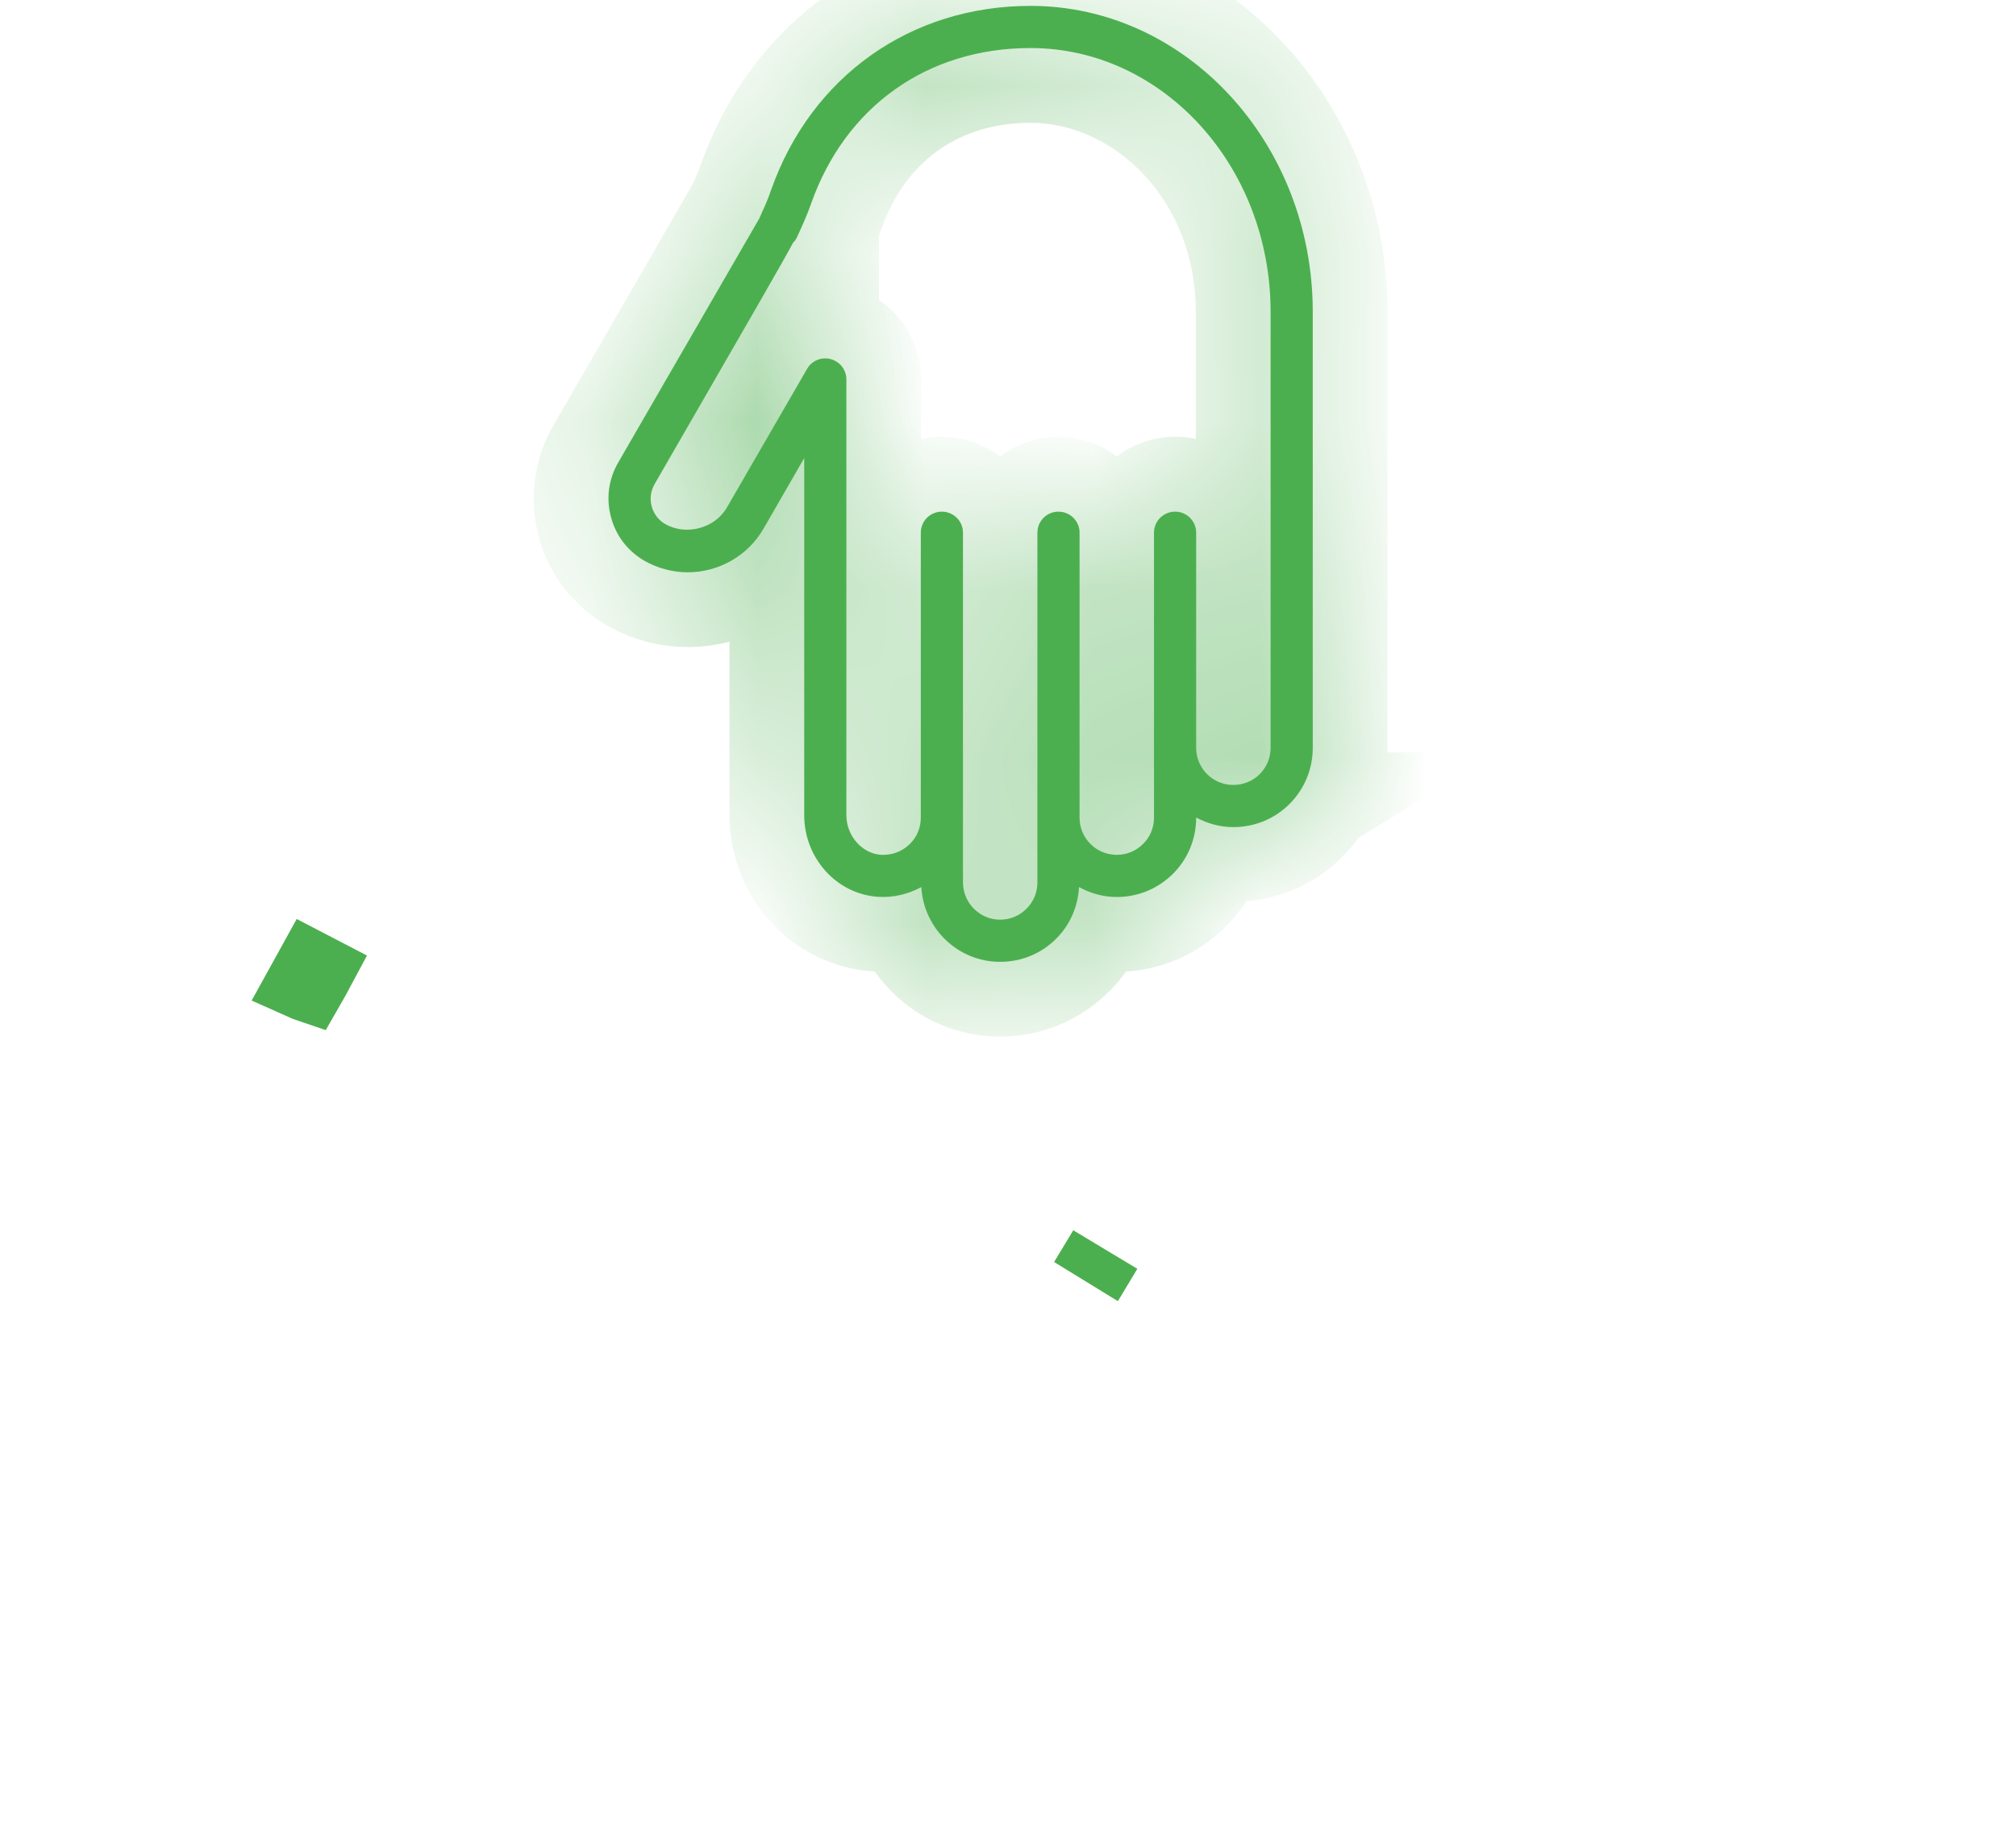 <svg width="12" height="11" viewBox="0 0 12 11" fill="none" xmlns="http://www.w3.org/2000/svg">
<mask id="path-1-inside-1_212_1414" fill="white">
<path d="M7.341 4.924C7.261 4.924 7.186 4.902 7.12 4.867V4.868C7.12 4.994 7.071 5.113 6.982 5.202C6.892 5.291 6.774 5.34 6.647 5.34C6.566 5.34 6.49 5.318 6.423 5.281C6.416 5.397 6.37 5.505 6.288 5.587C6.199 5.677 6.08 5.726 5.953 5.726C5.702 5.726 5.498 5.528 5.484 5.281C5.406 5.323 5.318 5.345 5.227 5.339C4.98 5.323 4.787 5.109 4.787 4.853V2.727L4.545 3.147C4.453 3.307 4.28 3.407 4.094 3.407C4.004 3.407 3.914 3.383 3.835 3.338C3.736 3.28 3.666 3.189 3.637 3.079C3.607 2.969 3.622 2.854 3.679 2.755C3.679 2.755 4.471 1.384 4.52 1.3C4.525 1.287 4.542 1.251 4.556 1.219C4.569 1.189 4.58 1.159 4.591 1.128C4.83 0.454 5.421 0.035 6.134 0.035C7.06 0.035 7.814 0.852 7.814 1.856L7.814 4.452C7.814 4.578 7.765 4.697 7.676 4.786C7.587 4.875 7.468 4.924 7.341 4.924L7.341 4.924ZM6.134 0.286C5.522 0.286 5.033 0.632 4.828 1.212C4.815 1.249 4.801 1.285 4.785 1.321C4.739 1.425 4.739 1.425 4.726 1.44L4.724 1.439C4.659 1.561 4.467 1.893 3.897 2.881C3.873 2.922 3.867 2.969 3.879 3.014C3.891 3.059 3.92 3.097 3.96 3.12C4.085 3.191 4.256 3.145 4.327 3.021L4.804 2.196C4.832 2.147 4.89 2.123 4.945 2.138C5 2.153 5.038 2.202 5.038 2.259V4.853C5.038 4.975 5.13 5.081 5.244 5.089C5.309 5.092 5.37 5.07 5.416 5.024C5.458 4.983 5.481 4.927 5.481 4.868V3.171C5.481 3.102 5.537 3.046 5.606 3.046C5.676 3.046 5.732 3.102 5.732 3.171L5.732 5.253C5.732 5.375 5.831 5.475 5.953 5.475C6.013 5.475 6.068 5.452 6.11 5.41C6.152 5.368 6.175 5.313 6.175 5.253V3.171C6.175 3.102 6.231 3.046 6.3 3.046C6.37 3.046 6.426 3.102 6.426 3.171L6.426 4.848V4.868C6.426 4.99 6.525 5.089 6.647 5.089C6.707 5.089 6.762 5.066 6.804 5.024C6.846 4.983 6.869 4.927 6.869 4.868V3.171C6.869 3.102 6.925 3.046 6.995 3.046C7.064 3.046 7.12 3.102 7.12 3.171L7.12 4.452C7.12 4.574 7.219 4.673 7.341 4.673C7.401 4.673 7.456 4.65 7.498 4.609C7.54 4.567 7.563 4.511 7.563 4.452L7.563 1.856C7.563 0.99 6.922 0.286 6.134 0.286L6.134 0.286Z"/>
</mask>
<path d="M7.341 4.924C7.261 4.924 7.186 4.902 7.12 4.867V4.868C7.12 4.994 7.071 5.113 6.982 5.202C6.892 5.291 6.774 5.34 6.647 5.34C6.566 5.34 6.49 5.318 6.423 5.281C6.416 5.397 6.37 5.505 6.288 5.587C6.199 5.677 6.08 5.726 5.953 5.726C5.702 5.726 5.498 5.528 5.484 5.281C5.406 5.323 5.318 5.345 5.227 5.339C4.98 5.323 4.787 5.109 4.787 4.853V2.727L4.545 3.147C4.453 3.307 4.28 3.407 4.094 3.407C4.004 3.407 3.914 3.383 3.835 3.338C3.736 3.28 3.666 3.189 3.637 3.079C3.607 2.969 3.622 2.854 3.679 2.755C3.679 2.755 4.471 1.384 4.52 1.3C4.525 1.287 4.542 1.251 4.556 1.219C4.569 1.189 4.58 1.159 4.591 1.128C4.83 0.454 5.421 0.035 6.134 0.035C7.06 0.035 7.814 0.852 7.814 1.856L7.814 4.452C7.814 4.578 7.765 4.697 7.676 4.786C7.587 4.875 7.468 4.924 7.341 4.924L7.341 4.924ZM6.134 0.286C5.522 0.286 5.033 0.632 4.828 1.212C4.815 1.249 4.801 1.285 4.785 1.321C4.739 1.425 4.739 1.425 4.726 1.44L4.724 1.439C4.659 1.561 4.467 1.893 3.897 2.881C3.873 2.922 3.867 2.969 3.879 3.014C3.891 3.059 3.92 3.097 3.96 3.12C4.085 3.191 4.256 3.145 4.327 3.021L4.804 2.196C4.832 2.147 4.89 2.123 4.945 2.138C5 2.153 5.038 2.202 5.038 2.259V4.853C5.038 4.975 5.13 5.081 5.244 5.089C5.309 5.092 5.37 5.07 5.416 5.024C5.458 4.983 5.481 4.927 5.481 4.868V3.171C5.481 3.102 5.537 3.046 5.606 3.046C5.676 3.046 5.732 3.102 5.732 3.171L5.732 5.253C5.732 5.375 5.831 5.475 5.953 5.475C6.013 5.475 6.068 5.452 6.11 5.41C6.152 5.368 6.175 5.313 6.175 5.253V3.171C6.175 3.102 6.231 3.046 6.3 3.046C6.37 3.046 6.426 3.102 6.426 3.171L6.426 4.848V4.868C6.426 4.99 6.525 5.089 6.647 5.089C6.707 5.089 6.762 5.066 6.804 5.024C6.846 4.983 6.869 4.927 6.869 4.868V3.171C6.869 3.102 6.925 3.046 6.995 3.046C7.064 3.046 7.12 3.102 7.12 3.171L7.12 4.452C7.12 4.574 7.219 4.673 7.341 4.673C7.401 4.673 7.456 4.65 7.498 4.609C7.54 4.567 7.563 4.511 7.563 4.452L7.563 1.856C7.563 0.99 6.922 0.286 6.134 0.286L6.134 0.286Z" fill="#4CAF4F"/>
<path d="M7.341 4.924V4.479H8.914L7.575 5.303L7.341 4.924ZM7.12 4.867H6.675V4.123L7.33 4.474L7.12 4.867ZM6.982 5.202L6.667 4.887L6.667 4.887L6.982 5.202ZM6.423 5.281L5.979 5.255L6.02 4.554L6.636 4.89L6.423 5.281ZM6.288 5.587L6.603 5.902L6.602 5.902L6.288 5.587ZM5.484 5.281L5.272 4.889L5.887 4.557L5.928 5.255L5.484 5.281ZM5.227 5.339L5.199 5.783L5.198 5.783L5.227 5.339ZM4.787 2.727L4.401 2.505L5.232 1.066V2.727H4.787ZM4.545 3.147L4.159 2.925L4.159 2.924L4.545 3.147ZM3.835 3.338L3.614 3.724L3.612 3.723L3.835 3.338ZM3.637 3.079L4.066 2.963L4.067 2.964L3.637 3.079ZM3.679 2.755L3.294 2.532L3.423 2.31H3.679V2.755ZM4.52 1.3L4.925 1.484L4.916 1.503L4.906 1.521L4.52 1.3ZM4.556 1.219L4.149 1.038L4.149 1.038L4.556 1.219ZM4.591 1.128L5.011 1.277L5.011 1.277L4.591 1.128ZM7.814 1.856L7.369 1.856V1.856H7.814ZM7.814 4.452L8.259 4.452V4.452H7.814ZM7.676 4.786L7.991 5.1L7.99 5.101L7.676 4.786ZM7.341 4.924V5.369H5.769L7.108 4.545L7.341 4.924ZM6.134 0.286V-0.159H6.725L6.562 0.408L6.134 0.286ZM4.828 1.212L5.247 1.361L5.247 1.361L4.828 1.212ZM4.785 1.321L5.192 1.502L5.192 1.503L4.785 1.321ZM4.726 1.44L5.061 1.733L4.77 2.066L4.435 1.777L4.726 1.44ZM4.724 1.439L4.331 1.23L4.592 0.737L5.015 1.102L4.724 1.439ZM3.897 2.881L4.282 3.104L4.282 3.104L3.897 2.881ZM3.879 3.014L3.449 3.129L3.449 3.128L3.879 3.014ZM3.96 3.12L3.739 3.506L3.738 3.505L3.96 3.12ZM4.327 3.021L3.941 2.8L3.942 2.799L4.327 3.021ZM4.804 2.196L4.418 1.974L4.418 1.973L4.804 2.196ZM4.945 2.138L4.83 2.568L4.829 2.568L4.945 2.138ZM5.244 5.089L5.22 5.533L5.215 5.533L5.244 5.089ZM5.416 5.024L5.731 5.339L5.731 5.339L5.416 5.024ZM5.732 3.171H6.177V3.171L5.732 3.171ZM5.732 5.253H5.287V5.253L5.732 5.253ZM6.11 5.41L6.425 5.725L6.425 5.725L6.11 5.41ZM6.426 3.171H6.871V3.171L6.426 3.171ZM6.426 4.848H5.981V4.848L6.426 4.848ZM6.804 5.024L7.119 5.339L7.118 5.34L6.804 5.024ZM7.12 3.171H7.565V3.171L7.12 3.171ZM7.12 4.452H6.675L6.675 4.452L7.12 4.452ZM7.498 4.609L7.813 4.923L7.812 4.924L7.498 4.609ZM7.563 4.452H7.118V4.452L7.563 4.452ZM7.563 1.856H8.008V1.856L7.563 1.856ZM6.134 0.286V0.731H5.544L5.706 0.164L6.134 0.286ZM7.341 5.369C7.177 5.369 7.031 5.324 6.91 5.259L7.33 4.474C7.336 4.477 7.34 4.479 7.341 4.479C7.342 4.479 7.342 4.479 7.341 4.479V5.369ZM7.565 4.867V4.868H6.675V4.867H7.565ZM7.565 4.868C7.565 5.112 7.469 5.344 7.296 5.517L6.667 4.887C6.67 4.883 6.672 4.881 6.673 4.878C6.674 4.876 6.675 4.873 6.675 4.868H7.565ZM7.296 5.517C7.124 5.689 6.892 5.785 6.647 5.785V4.895C6.653 4.895 6.656 4.894 6.658 4.893C6.66 4.892 6.663 4.891 6.667 4.887L7.296 5.517ZM6.647 5.785C6.481 5.785 6.333 5.739 6.21 5.672L6.636 4.89C6.642 4.893 6.646 4.894 6.647 4.895C6.648 4.895 6.648 4.895 6.647 4.895V5.785ZM6.868 5.307C6.855 5.526 6.766 5.739 6.603 5.902L5.973 5.273C5.974 5.271 5.975 5.27 5.976 5.268C5.977 5.266 5.978 5.262 5.979 5.255L6.868 5.307ZM6.602 5.902C6.43 6.075 6.198 6.171 5.953 6.171V5.281C5.959 5.281 5.962 5.28 5.964 5.279C5.967 5.278 5.969 5.276 5.973 5.273L6.602 5.902ZM5.953 6.171C5.462 6.171 5.068 5.785 5.039 5.307L5.928 5.255C5.928 5.262 5.931 5.269 5.937 5.274C5.94 5.277 5.942 5.278 5.945 5.279C5.947 5.28 5.949 5.281 5.953 5.281V6.171ZM5.695 5.673C5.551 5.75 5.381 5.795 5.199 5.783L5.256 4.895C5.256 4.895 5.257 4.895 5.259 4.894C5.262 4.894 5.266 4.892 5.272 4.889L5.695 5.673ZM5.198 5.783C4.704 5.751 4.342 5.331 4.342 4.853H5.232C5.232 4.868 5.237 4.88 5.244 4.887C5.251 4.895 5.255 4.895 5.257 4.895L5.198 5.783ZM4.342 4.853V2.727H5.232V4.853H4.342ZM5.172 2.95L4.93 3.369L4.159 2.924L4.401 2.505L5.172 2.95ZM4.931 3.369C4.759 3.668 4.439 3.852 4.094 3.852V2.962C4.122 2.962 4.146 2.946 4.159 2.925L4.931 3.369ZM4.094 3.852C3.926 3.852 3.76 3.808 3.614 3.724L4.056 2.951C4.068 2.958 4.081 2.962 4.094 2.962V3.852ZM3.612 3.723C3.412 3.607 3.266 3.418 3.206 3.194L4.067 2.964C4.066 2.962 4.065 2.96 4.063 2.957C4.061 2.954 4.059 2.953 4.058 2.952L3.612 3.723ZM3.207 3.194C3.146 2.97 3.178 2.733 3.294 2.532L4.065 2.979C4.065 2.977 4.066 2.975 4.067 2.971C4.067 2.968 4.067 2.965 4.066 2.963L3.207 3.194ZM3.679 2.31C3.461 2.368 3.297 2.527 3.296 2.529C3.296 2.529 3.295 2.53 3.295 2.531C3.295 2.531 3.295 2.531 3.295 2.531C3.295 2.531 3.295 2.532 3.295 2.532C3.295 2.532 3.295 2.532 3.295 2.531C3.295 2.531 3.296 2.53 3.296 2.529C3.298 2.526 3.3 2.522 3.303 2.517C3.309 2.507 3.317 2.493 3.328 2.474C3.35 2.436 3.381 2.382 3.418 2.317C3.493 2.187 3.594 2.013 3.696 1.837C3.9 1.483 4.11 1.12 4.133 1.079L4.906 1.521C4.881 1.564 4.671 1.929 4.467 2.282C4.365 2.459 4.264 2.633 4.189 2.763C4.152 2.827 4.121 2.881 4.099 2.919C4.088 2.938 4.079 2.953 4.074 2.963C4.071 2.968 4.068 2.972 4.067 2.974C4.066 2.976 4.066 2.977 4.065 2.978C4.065 2.978 4.065 2.978 4.064 2.979C4.064 2.979 4.064 2.98 4.064 2.98C4.063 2.98 4.063 2.982 4.062 2.982C4.061 2.984 3.898 3.143 3.679 3.201V2.31ZM4.114 1.116C4.119 1.105 4.135 1.071 4.149 1.038L4.962 1.4C4.949 1.431 4.932 1.469 4.925 1.484L4.114 1.116ZM4.149 1.038C4.155 1.024 4.162 1.007 4.172 0.979L5.011 1.277C4.999 1.311 4.983 1.354 4.962 1.4L4.149 1.038ZM4.172 0.979C4.473 0.128 5.232 -0.41 6.134 -0.41V0.48C5.611 0.48 5.187 0.779 5.011 1.277L4.172 0.979ZM6.134 -0.41C7.34 -0.41 8.259 0.641 8.259 1.856H7.369C7.369 1.063 6.781 0.48 6.134 0.48V-0.41ZM8.259 1.856L8.259 4.452L7.369 4.452L7.369 1.856L8.259 1.856ZM8.259 4.452C8.259 4.696 8.163 4.928 7.991 5.1L7.361 4.471C7.364 4.468 7.366 4.465 7.367 4.463C7.368 4.46 7.369 4.457 7.369 4.452H8.259ZM7.99 5.101C7.818 5.274 7.586 5.369 7.341 5.369V4.479C7.347 4.479 7.35 4.478 7.352 4.477C7.355 4.476 7.357 4.475 7.361 4.471L7.99 5.101ZM7.108 4.545L7.108 4.545L7.575 5.303L7.575 5.303L7.108 4.545ZM6.134 0.731C5.711 0.731 5.39 0.958 5.247 1.361L4.408 1.063C4.676 0.307 5.332 -0.159 6.134 -0.159V0.731ZM5.247 1.361C5.233 1.401 5.215 1.451 5.192 1.502L4.378 1.14C4.387 1.12 4.396 1.097 4.409 1.062L5.247 1.361ZM5.192 1.503C5.171 1.548 5.154 1.587 5.141 1.613C5.133 1.629 5.12 1.654 5.101 1.682C5.082 1.71 5.062 1.731 5.061 1.733L4.39 1.147C4.392 1.146 4.391 1.147 4.391 1.147C4.39 1.148 4.388 1.15 4.386 1.153C4.381 1.159 4.374 1.167 4.367 1.178C4.353 1.198 4.345 1.214 4.345 1.215C4.344 1.216 4.345 1.216 4.346 1.212C4.348 1.209 4.35 1.205 4.353 1.198C4.359 1.185 4.367 1.167 4.379 1.14L5.192 1.503ZM4.435 1.777L4.433 1.776L5.015 1.102L5.017 1.103L4.435 1.777ZM5.117 1.647C5.048 1.779 4.849 2.123 4.282 3.104L3.511 2.659C4.086 1.664 4.271 1.343 4.331 1.23L5.117 1.647ZM4.282 3.104C4.318 3.043 4.328 2.968 4.309 2.899L3.449 3.128C3.407 2.969 3.429 2.801 3.511 2.658L4.282 3.104ZM4.309 2.898C4.291 2.83 4.246 2.77 4.183 2.734L3.738 3.505C3.595 3.423 3.492 3.287 3.449 3.129L4.309 2.898ZM4.182 2.734C4.131 2.705 4.082 2.705 4.048 2.714C4.014 2.723 3.971 2.748 3.941 2.8L4.713 3.243C4.519 3.581 4.076 3.699 3.739 3.506L4.182 2.734ZM3.942 2.799L4.418 1.974L5.189 2.419L4.713 3.244L3.942 2.799ZM4.418 1.973C4.547 1.751 4.809 1.64 5.061 1.708L4.829 2.568C4.97 2.606 5.117 2.543 5.189 2.419L4.418 1.973ZM5.06 1.708C5.31 1.775 5.483 2.001 5.483 2.259H4.593C4.593 2.404 4.69 2.53 4.83 2.568L5.06 1.708ZM5.483 2.259V4.853H4.593V2.259H5.483ZM5.483 4.853C5.483 4.802 5.464 4.756 5.434 4.721C5.403 4.686 5.348 4.649 5.273 4.644L5.215 5.533C4.84 5.508 4.593 5.182 4.593 4.853H5.483ZM5.267 4.644C5.215 4.641 5.151 4.661 5.102 4.709L5.731 5.339C5.59 5.48 5.404 5.543 5.22 5.533L5.267 4.644ZM5.101 4.71C5.059 4.752 5.036 4.81 5.036 4.868H5.926C5.926 5.045 5.857 5.213 5.731 5.339L5.101 4.71ZM5.036 4.868V3.171H5.926V4.868H5.036ZM5.036 3.171C5.036 2.856 5.291 2.6 5.606 2.6V3.491C5.783 3.491 5.926 3.348 5.926 3.171H5.036ZM5.606 2.6C5.922 2.6 6.177 2.856 6.177 3.171H5.287C5.287 3.348 5.43 3.491 5.606 3.491V2.6ZM6.177 3.171L6.177 5.253L5.287 5.253L5.287 3.171L6.177 3.171ZM6.177 5.253C6.177 5.13 6.077 5.03 5.953 5.03V5.92C5.585 5.92 5.287 5.621 5.287 5.253H6.177ZM5.953 5.03C5.895 5.03 5.838 5.053 5.796 5.095L6.425 5.725C6.299 5.851 6.13 5.92 5.953 5.92V5.03ZM5.795 5.096C5.753 5.138 5.73 5.195 5.73 5.253H6.62C6.62 5.43 6.551 5.599 6.425 5.725L5.795 5.096ZM5.73 5.253V3.171H6.62V5.253H5.73ZM5.73 3.171C5.73 2.856 5.985 2.6 6.3 2.6V3.491C6.477 3.491 6.62 3.348 6.62 3.171H5.73ZM6.3 2.6C6.616 2.6 6.871 2.856 6.871 3.171H5.981C5.981 3.348 6.124 3.491 6.3 3.491V2.6ZM6.871 3.171L6.871 4.848L5.981 4.848L5.981 3.171L6.871 3.171ZM6.871 4.848V4.868H5.981V4.848H6.871ZM6.871 4.868C6.871 4.744 6.771 4.644 6.647 4.644V5.534C6.28 5.534 5.981 5.236 5.981 4.868H6.871ZM6.647 4.644C6.588 4.644 6.531 4.668 6.49 4.709L7.118 5.34C6.993 5.464 6.825 5.534 6.647 5.534V4.644ZM6.49 4.709C6.447 4.752 6.424 4.81 6.424 4.868H7.314C7.314 5.044 7.245 5.214 7.119 5.339L6.49 4.709ZM6.424 4.868V3.171H7.314V4.868H6.424ZM6.424 3.171C6.424 2.856 6.679 2.6 6.995 2.6V3.491C7.171 3.491 7.314 3.347 7.314 3.171H6.424ZM6.995 2.6C7.31 2.6 7.565 2.856 7.565 3.171H6.675C6.675 3.348 6.818 3.491 6.995 3.491V2.6ZM7.565 3.171L7.565 4.452L6.675 4.452L6.675 3.171L7.565 3.171ZM7.565 4.452C7.565 4.328 7.465 4.228 7.341 4.228V5.118C6.973 5.118 6.675 4.819 6.675 4.452H7.565ZM7.341 4.228C7.283 4.228 7.225 4.252 7.183 4.293L7.812 4.924C7.687 5.049 7.519 5.118 7.341 5.118V4.228ZM7.183 4.294C7.141 4.336 7.118 4.394 7.118 4.452H8.008C8.008 4.628 7.939 4.797 7.813 4.923L7.183 4.294ZM7.118 4.452L7.118 1.856L8.008 1.856L8.008 4.452L7.118 4.452ZM7.118 1.856C7.118 1.196 6.637 0.731 6.134 0.731V-0.159C7.207 -0.159 8.008 0.785 8.008 1.856H7.118ZM5.706 0.164L5.706 0.164L6.562 0.408L6.562 0.408L5.706 0.164Z" fill="#4CAF4F" mask="url(#path-1-inside-1_212_1414)"/>
<path d="M1.882 5.782L1.857 5.769C1.851 5.78 1.835 5.809 1.811 5.852C1.82 5.856 1.828 5.861 1.837 5.864C1.852 5.838 1.867 5.81 1.882 5.782Z" fill="#4CAF4F" stroke="#4CAF4F" stroke-width="0.445"/>
<path d="M6.465 7.628L6.579 7.439L6.48 7.604L6.465 7.628Z" fill="#4CAF4F" stroke="#4CAF4F" stroke-width="0.445"/>
</svg>

